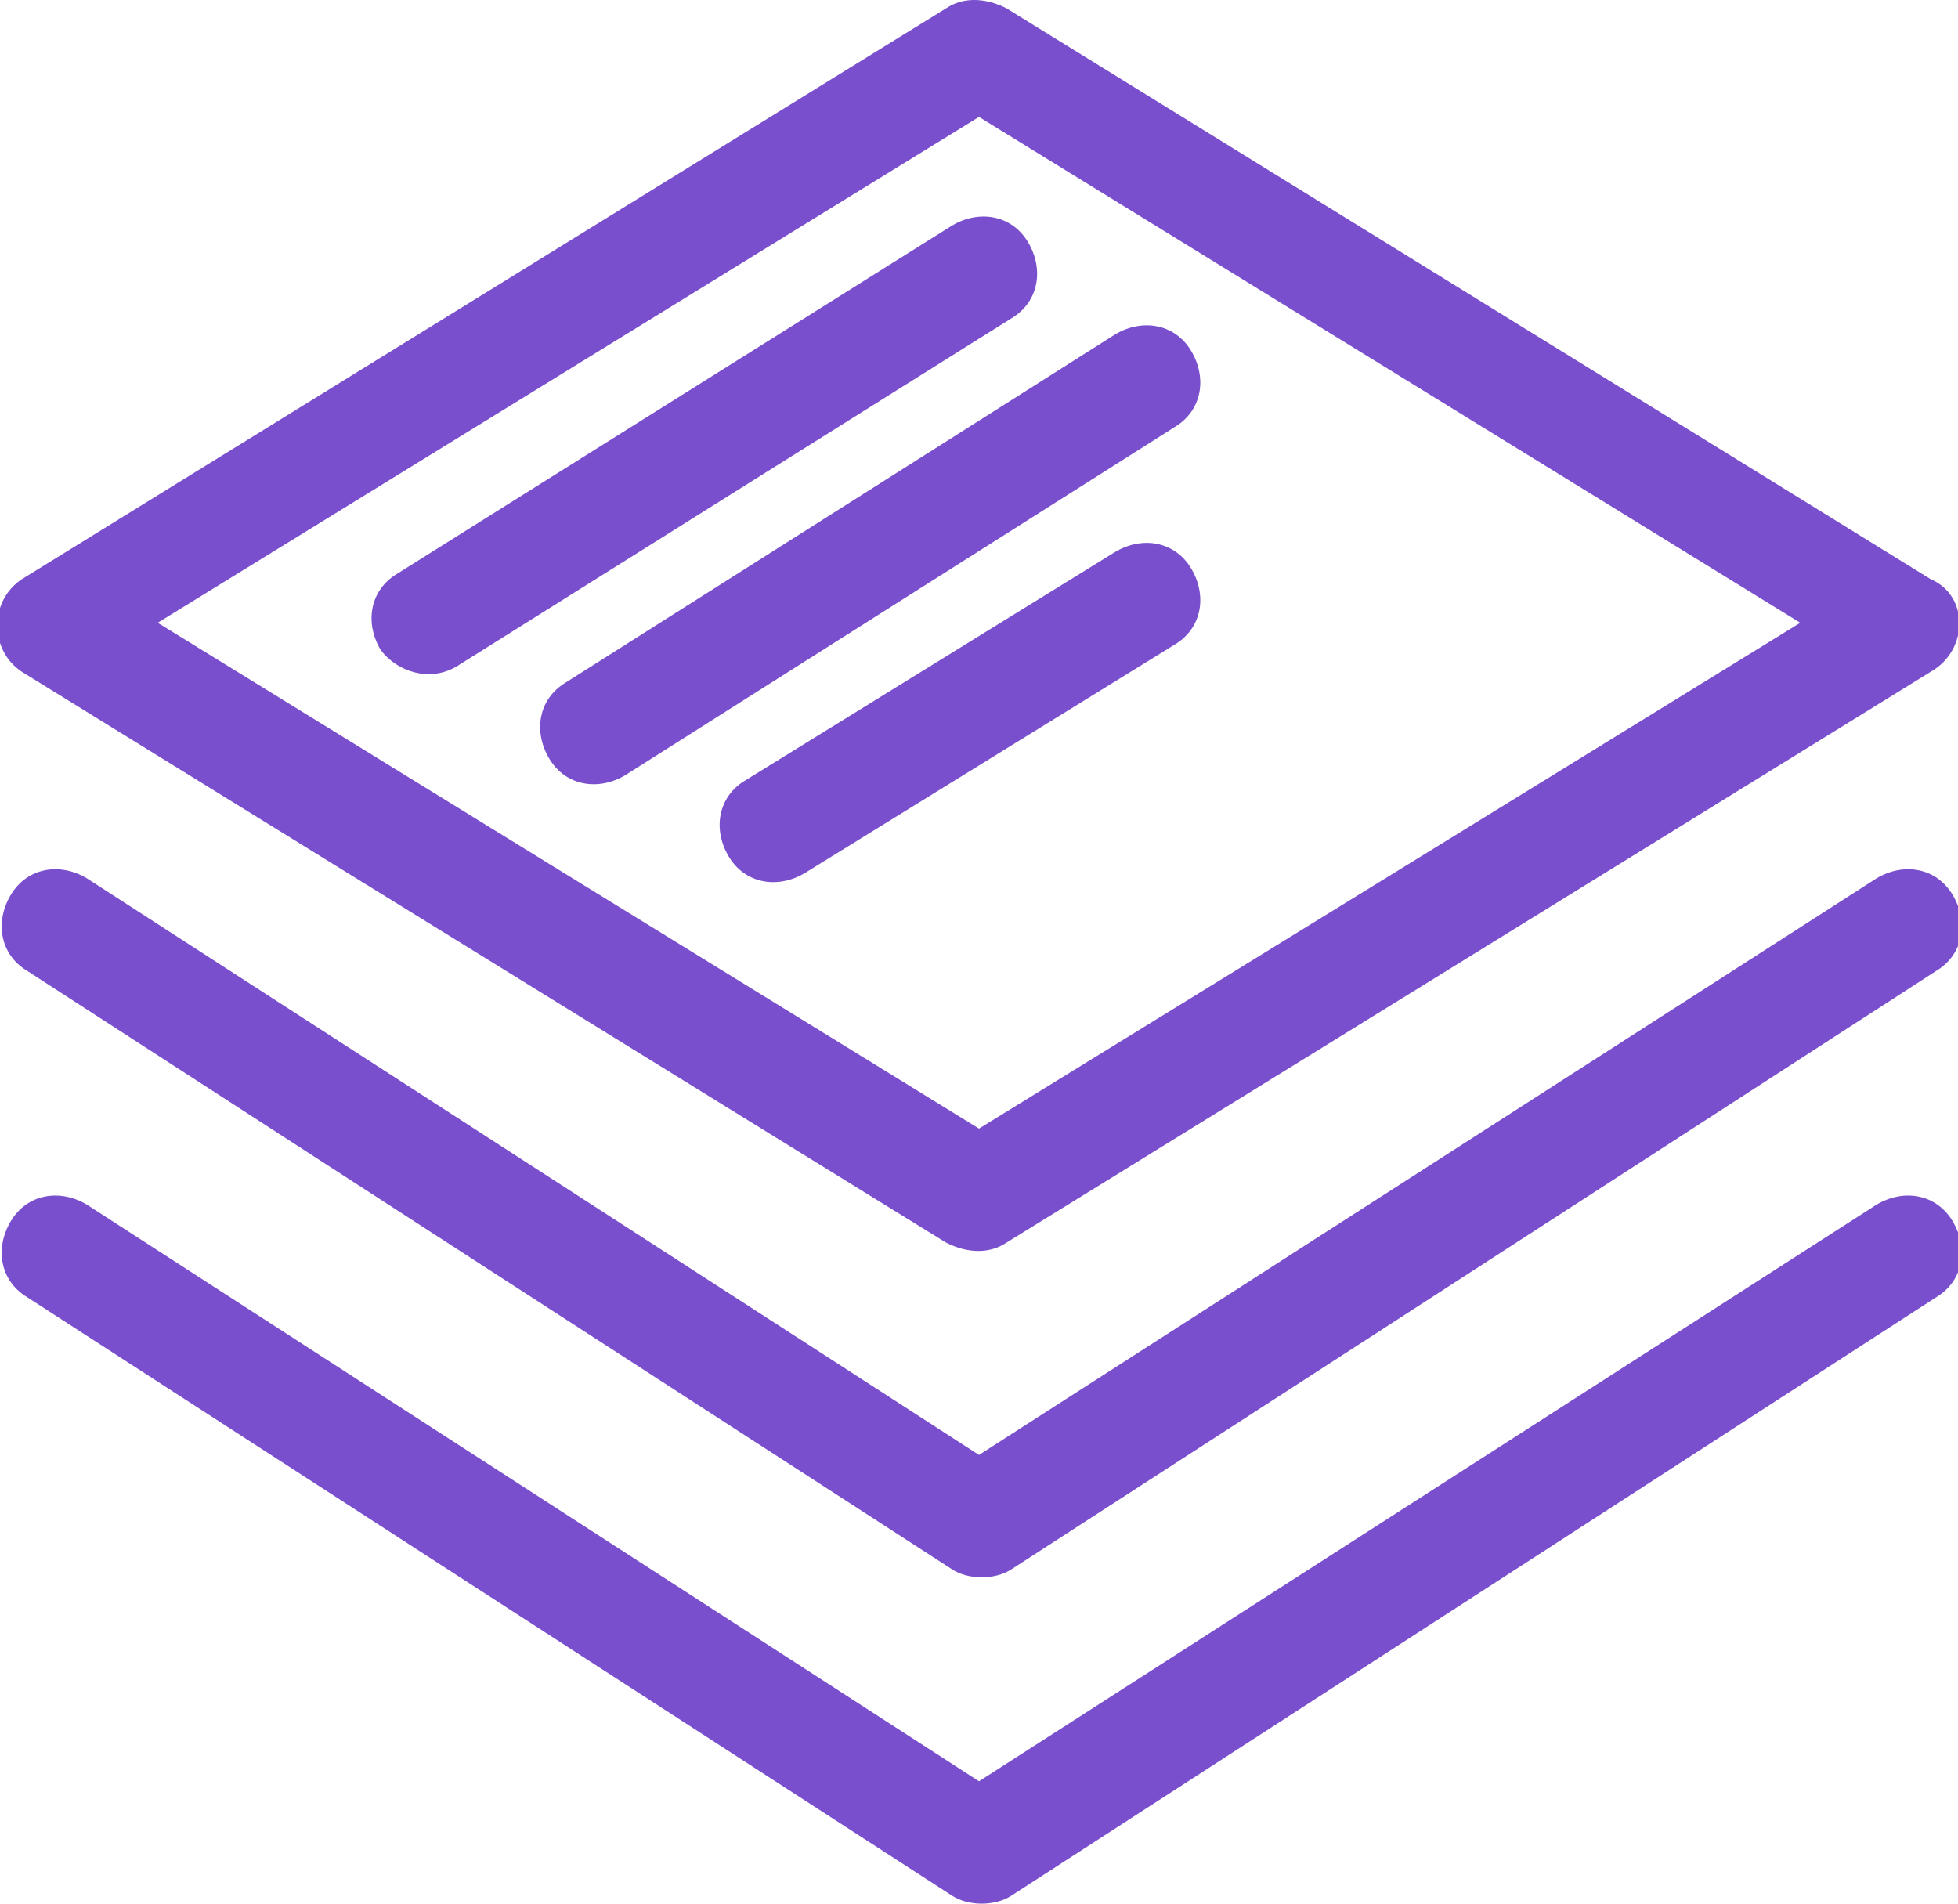 <svg width="36" height="35" viewBox="0 0 36 35" fill="none" xmlns="http://www.w3.org/2000/svg">
<g clip-path="url(#clip0_450_1016)">
<path fill-rule="evenodd" clip-rule="evenodd" d="M18 32.75L34.5 22.15C35 21.85 35.6 21.95 35.9 22.45C36.2 22.95 36.1 23.55 35.6 23.85L18.6 34.85C18.3 35.05 17.8 35.05 17.5 34.85L0.5 23.85C1.2219e-05 23.55 -0.1 22.95 0.2 22.45C0.5 21.95 1.1 21.85 1.6 22.15L18 32.75ZM20.5 10.15C21 9.85 21.6 9.95 21.9 10.45C22.2 10.95 22.1 11.55 21.6 11.85L14.8 16.05C14.3 16.35 13.7 16.25 13.4 15.75C13.1 15.25 13.2 14.65 13.7 14.35L20.5 10.15ZM20.5 6.15C21 5.85 21.6 5.95 21.9 6.45C22.2 6.95 22.1 7.55 21.6 7.85L11.5 14.25C11 14.55 10.4 14.45 10.1 13.95C9.8 13.45 9.9 12.85 10.4 12.55L20.5 6.15ZM17.5 4.15C18 3.85 18.6 3.95 18.9 4.45C19.2 4.95 19.1 5.55 18.6 5.85L8.4 12.25C7.9 12.55 7.3 12.35 7 11.95C6.7 11.45 6.8 10.85 7.3 10.55L17.5 4.15ZM18 26.75L34.5 16.15C35 15.85 35.6 15.95 35.9 16.45C36.2 16.95 36.1 17.55 35.6 17.85L18.6 28.85C18.3 29.05 17.8 29.05 17.5 28.85L0.5 17.85C1.2219e-05 17.55 -0.1 16.95 0.2 16.45C0.5 15.95 1.1 15.85 1.6 16.15L18 26.75ZM35.5 12.35L18.5 22.85C18.2 23.05 17.8 23.05 17.4 22.85L0.4 12.35C-0.2 11.95 -0.2 11.05 0.4 10.65L17.4 0.15C17.7 -0.05 18.1 -0.05 18.5 0.15L35.5 10.65C36.2 10.95 36.2 11.95 35.5 12.35ZM18 2.15L2.9 11.45L18 20.75L33.1 11.45L18 2.15Z" fill="#794FCD"/>
</g>
<defs>
<clipPath id="clip0_450_1016">
<rect width="36" height="35" fill="white"/>
</clipPath>
</defs>
</svg>
